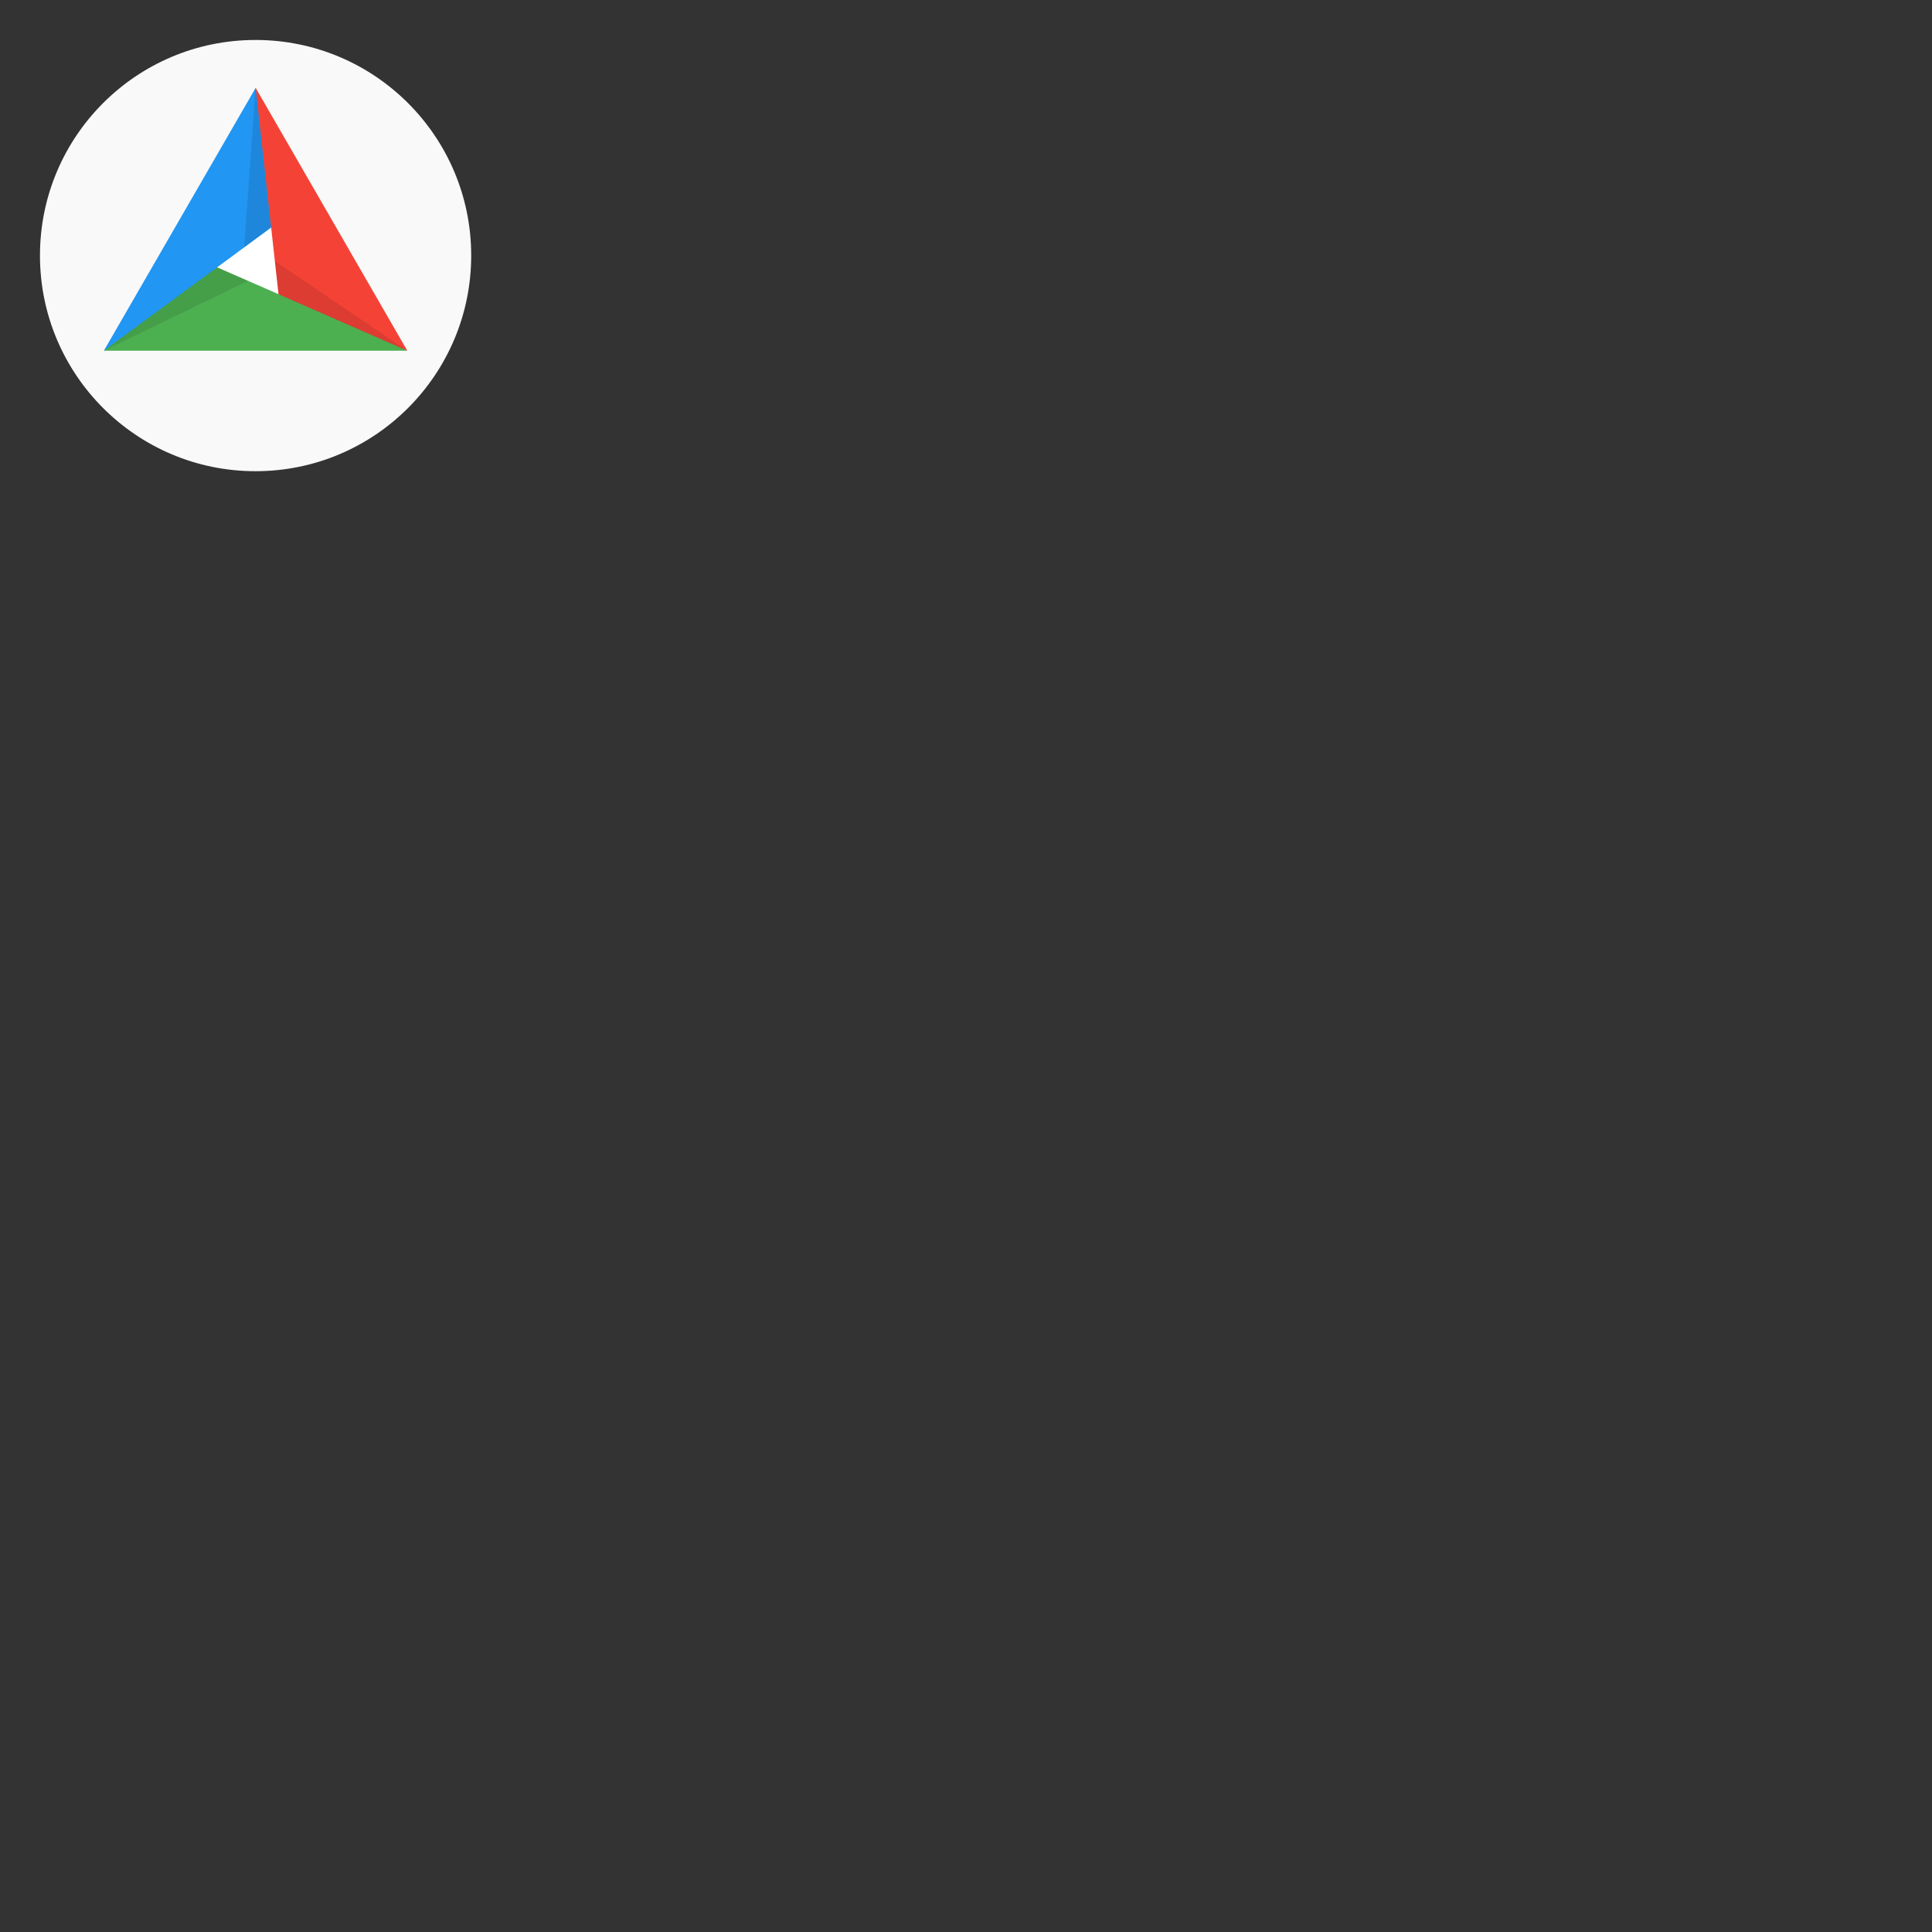 <?xml version="1.0" encoding="UTF-8"?>
<svg xmlns="http://www.w3.org/2000/svg" xmlns:xlink="http://www.w3.org/1999/xlink" width="64" height="64" viewBox="0 0 64 64">
<rect x="0" y="0" width="64" height="64" fill="#333333" stroke="none"/>
<defs>
<filter id="filter-remove-color" x="0%" y="0%" width="100%" height="100%">
<feColorMatrix color-interpolation-filters="sRGB" values="0 0 0 0 1 0 0 0 0 1 0 0 0 0 1 0 0 0 1 0" />
</filter>
<mask id="mask-0">
<g filter="url(#filter-remove-color)">
<rect x="-6.4" y="-6.4" width="76.8" height="76.8" fill="rgb(0%, 0%, 0%)" fill-opacity="0.1"/>
</g>
</mask>
<clipPath id="clip-0">
<rect x="0" y="0" width="17" height="17"/>
</clipPath>
<g id="source-3872" clip-path="url(#clip-0)">
<path fill-rule="nonzero" fill="rgb(0%, 0%, 0%)" fill-opacity="1" d="M 13.488 11.617 L 9.227 9.746 L 9.102 8.645 Z M 8.469 2.91 L 8.98 7.539 L 8.086 8.195 Z M 3.441 11.617 L 7.191 8.859 L 8.207 9.305 Z M 3.441 11.617 "/>
</g>
</defs>
<path fill-rule="nonzero" fill="rgb(97.647%, 97.647%, 97.647%)" fill-opacity="1" d="M 15.609 8.465 C 15.609 12.41 12.41 15.609 8.465 15.609 C 4.52 15.609 1.324 12.41 1.324 8.465 C 1.324 4.52 4.52 1.324 8.465 1.324 C 12.41 1.324 15.609 4.52 15.609 8.465 Z M 15.609 8.465 "/>
<path fill-rule="nonzero" fill="rgb(100%, 100%, 100%)" fill-opacity="1" d="M 8.727 5.328 L 5.375 11.133 L 12.078 11.133 Z M 8.727 5.328 "/>
<path fill-rule="nonzero" fill="rgb(29.804%, 68.627%, 31.373%)" fill-opacity="1" d="M 8.469 9.414 C 8.121 10.16 7.938 10.898 8.469 11.617 L 13.492 11.617 C 12.148 10.938 11.734 9.57 9.227 9.746 Z M 8.469 9.414 "/>
<path fill-rule="nonzero" fill="rgb(29.804%, 68.627%, 31.373%)" fill-opacity="1" d="M 7.191 8.855 C 5.418 9.254 4.438 10.441 3.441 11.617 L 8.469 11.617 L 8.469 9.414 Z M 7.191 8.855 "/>
<path fill-rule="nonzero" fill="rgb(12.941%, 58.824%, 95.294%)" fill-opacity="1" d="M 8.469 2.91 L 3.441 11.617 L 8.98 7.539 C 9.688 5.758 8.957 4.367 8.469 2.91 Z M 8.469 2.91 "/>
<path fill-rule="nonzero" fill="rgb(95.686%, 26.275%, 21.176%)" fill-opacity="1" d="M 8.469 2.91 L 9.227 9.746 L 13.492 11.617 Z M 8.469 2.91 "/>
<g mask="url(#mask-0)">
<use xlink:href="#source-3872"/>
</g>
</svg>
